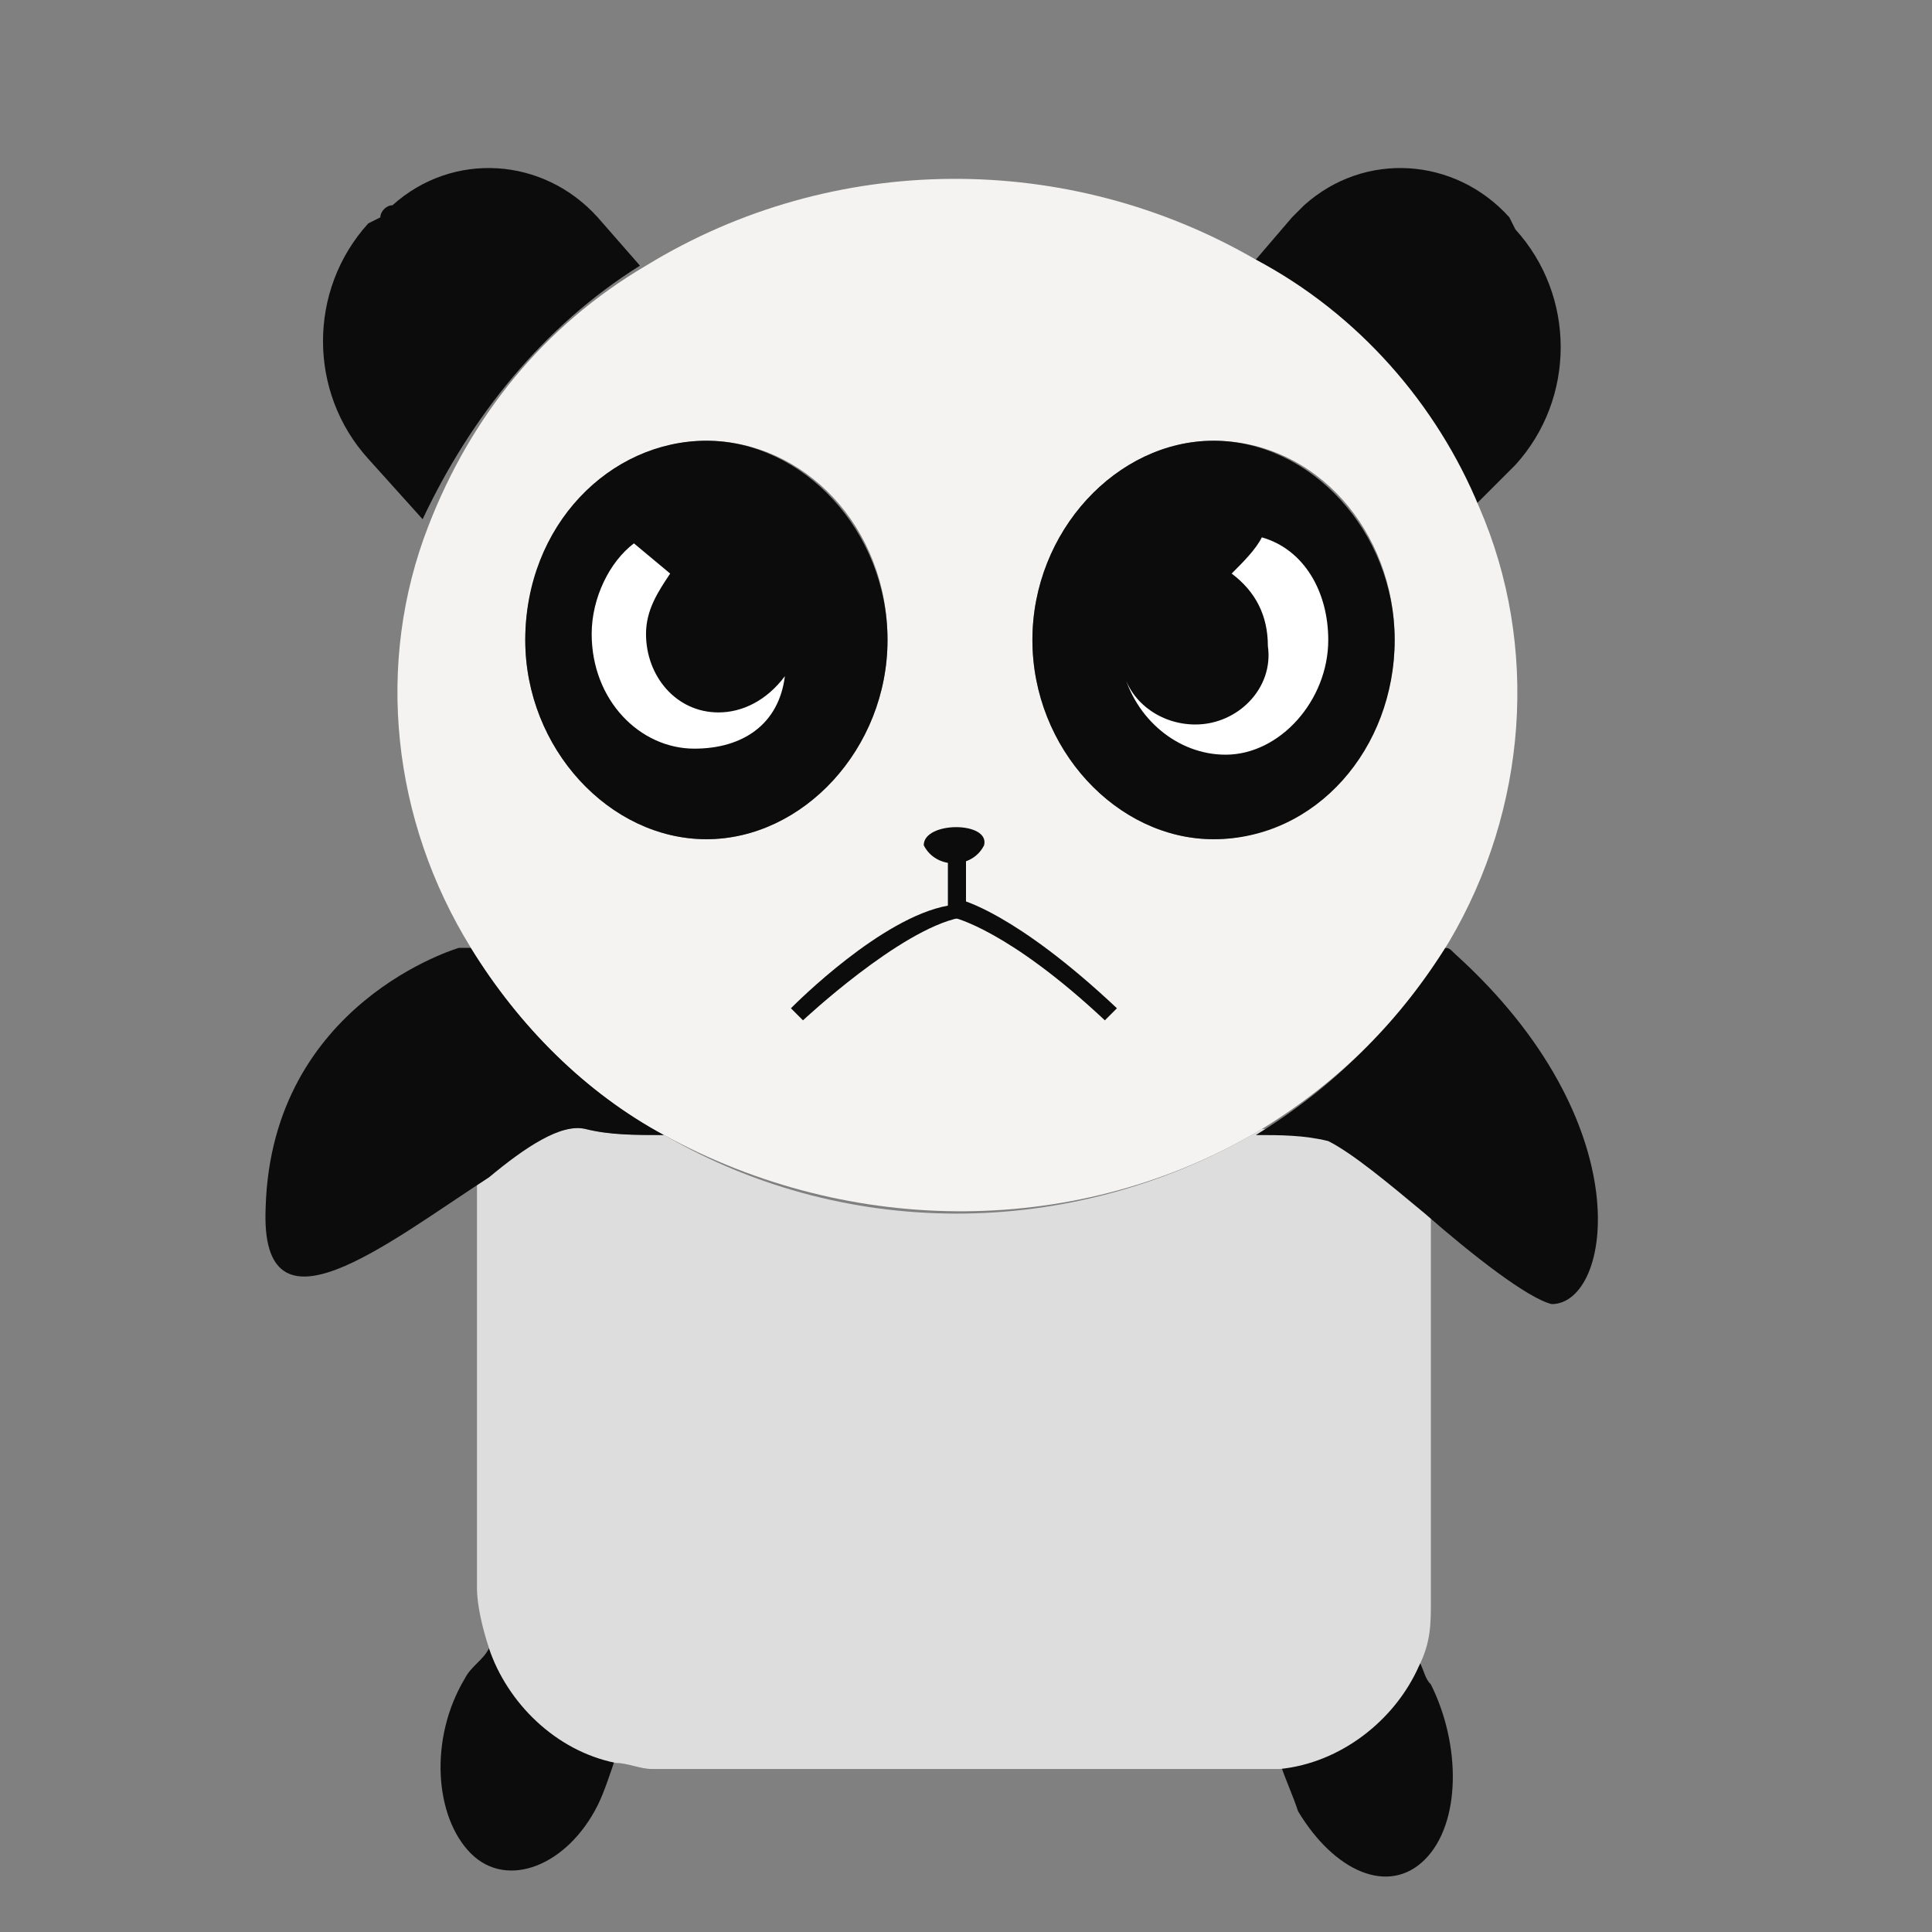 <?xml version="1.0" encoding="utf-8"?>
<!-- Generator: Adobe Illustrator 22.1.0, SVG Export Plug-In . SVG Version: 6.00 Build 0)  -->
<svg version="1.1" xmlns="http://www.w3.org/2000/svg" xmlns:xlink="http://www.w3.org/1999/xlink" x="0px" y="0px"
	 viewBox="0 0 32 32" style="enable-background:new 0 0 32 32;" xml:space="preserve">
<rect x="0" y="0" width="32" height="32" fill="#808080" stroke="none"/>
<style type="text/css">
	.st0{fill:#0C0C0C;}
	.st1{fill:#DDDDDD;}
	.st2{fill:#FFFFFF;}
	.st3{fill:#F4F3F2;}
</style>
<g id="Layer_1">
	<g>
		<g id="Body">
			<g id="foot">
				<g>
					<path class="st0" d="M8.1,27.3c-0.1,0.2-0.3,0.3-0.4,0.5c-0.6,1-0.5,2.3,0.1,2.9c0.6,0.6,1.6,0.2,2.1-0.8
						c0.1-0.2,0.2-0.5,0.3-0.8C9.2,28.9,8.4,28.2,8.1,27.3z"/>
				</g>
				<g>
					<path class="st0" d="M21.2,29.2c0.1,0.3,0.2,0.5,0.3,0.8c0.6,1,1.5,1.4,2.1,0.8s0.6-1.9,0.1-2.9c-0.1-0.1-0.1-0.2-0.2-0.4
						C23.1,28.4,22.2,29,21.2,29.2z"/>
				</g>
			</g>
			<g>
				<path class="st1" d="M20.9,18.7c-3,1.8-6.8,1.9-9.9,0.1c-0.4,0-0.9,0-1.3-0.1c-0.4-0.1-1.1,0.3-1.8,0.8v6.8c0,0.3,0.1,0.7,0.2,1
					c0.3,0.9,1.1,1.7,2.1,1.9c0.2,0,0.4,0.1,0.6,0.1h10c0.1,0,0.3,0,0.4,0c1-0.1,1.9-0.8,2.3-1.7c0.2-0.4,0.2-0.7,0.2-1.1V20
					c-0.6-0.5-1.3-1-1.6-1.2C21.7,18.7,21.3,18.7,20.9,18.7z"/>
			</g>
			<g id="hands">
				<g>
					<path class="st0" d="M24.1,15.8c-0.1-0.1-0.1-0.1-0.2-0.1c-0.8,1.3-1.8,2.3-3.1,3.1c0.4,0,0.8,0,1.2,0.1c0.4,0.2,1,0.7,1.6,1.2
						c0.8,0.7,1.7,1.4,2.1,1.5C26.7,21.6,27.2,18.6,24.1,15.8z"/>
				</g>
				<g>
					<path class="st0" d="M9.7,18.7c0.4,0.1,0.8,0.1,1.3,0.1c-1.3-0.7-2.4-1.8-3.2-3.1l-0.2,0c0,0-3.1,0.9-3.2,4.3
						c-0.1,2.3,2,0.6,3.7-0.5C8.7,19,9.3,18.6,9.7,18.7z"/>
				</g>
			</g>
		</g>
		<g id="Head">
			<g id="ear">
				<g>
					<path class="st0" d="M24.4,8.4l0.7-0.7c1-1.1,1-2.8,0-3.9L25,3.6c-0.9-1-2.4-1.1-3.4-0.2c-0.1,0.1-0.1,0.1-0.2,0.2l-0.6,0.7
						C22.4,5.2,23.7,6.7,24.4,8.4z"/>
				</g>
				<g>
					<path class="st0" d="M10.6,4.4L9.9,3.6C9,2.6,7.5,2.5,6.5,3.4C6.4,3.4,6.3,3.5,6.3,3.6L6.1,3.7c-1,1.1-1,2.8,0,3.9l0.9,1
						C7.8,6.9,9,5.4,10.6,4.4z"/>
				</g>
			</g>
			<g>
				<ellipse class="st2" cx="11.7" cy="10.7" rx="2.1" ry="2.2"/>
			</g>
			<g>
				<ellipse class="st2" cx="20.4" cy="10.8" rx="2.1" ry="2.2"/>
			</g>
			<g>
				<path class="st3" d="M11,18.8c3.1,1.7,6.9,1.7,9.9-0.1c1.3-0.8,2.3-1.8,3.1-3.1c1.3-2.2,1.5-4.9,0.5-7.2c-0.7-1.7-2-3.2-3.7-4.1
					c-3.1-1.8-7-1.8-10.1,0.1C9,5.4,7.8,6.9,7.1,8.7c-0.9,2.3-0.6,4.9,0.7,7C8.6,17,9.7,18.1,11,18.8z M20.1,7.3c1.7,0,3,1.5,3,3.3
					s-1.4,3.3-3,3.3s-3-1.5-3-3.3S18.5,7.3,20.1,7.3z M14.7,10.6c0,1.8-1.4,3.3-3,3.3s-3-1.5-3-3.3s1.4-3.3,3-3.3
					S14.7,8.7,14.7,10.6z"/>
			</g>
			<g>
				<path class="st0" d="M8.7,10.6c0,1.8,1.4,3.3,3,3.3s3-1.5,3-3.3s-1.4-3.3-3-3.3S8.7,8.7,8.7,10.6z M11.5,12.4
					c-0.9,0-1.7-0.8-1.7-1.9c0-0.6,0.3-1.2,0.7-1.5l0.6,0.5c-0.2,0.3-0.4,0.6-0.4,1c0,0.7,0.5,1.3,1.2,1.3c0.4,0,0.8-0.2,1.1-0.6
					l0,0C12.9,12,12.3,12.4,11.5,12.4L11.5,12.4z"/>
			</g>
			<g>
				<path class="st0" d="M20.1,13.9c1.7,0,3-1.5,3-3.3s-1.4-3.3-3-3.3s-3,1.5-3,3.3S18.5,13.9,20.1,13.9z M22,10.6
					c0,1-0.8,1.9-1.7,1.9c-0.8,0-1.5-0.6-1.7-1.4l0,0c0.1,0.5,0.6,0.9,1.2,0.9c0.7,0,1.3-0.6,1.2-1.3c0-0.5-0.2-0.9-0.6-1.2
					c0.2-0.2,0.4-0.4,0.5-0.6C21.6,9.1,22,9.8,22,10.6z"/>
			</g>
			<g>
				<g>
					<path class="st0" d="M15.3,14c0.1,0.2,0.3,0.3,0.5,0.3c0.2,0,0.4-0.1,0.5-0.3C16.4,13.6,15.3,13.6,15.3,14z"/>
				</g>
				<g>
					<path class="st0" d="M13.3,16.9l-0.2-0.2c0.1-0.1,1.5-1.5,2.6-1.7v-1H16v1.2l-0.1,0C14.9,15.4,13.3,16.9,13.3,16.9z"/>
				</g>
				<g>
					<path class="st0" d="M18.3,16.9c-1.6-1.5-2.5-1.7-2.5-1.7l0.1-0.3c0,0,0.9,0.2,2.6,1.8L18.3,16.9z"/>
				</g>
			</g>
		</g>
	</g>
</g>
<g id="Layer_2">
</g>
<g id="Layer_3">
</g>
<g id="Layer_4">
</g>
<g id="Layer_5">
</g>
<g id="Layer_6">
</g>
<g id="Layer_7">
</g>
<g id="Layer_8">
</g>
<g id="Layer_9">
</g>
<g id="Layer_10">
</g>
<g id="Layer_11">
</g>
<g id="Layer_12">
</g>
</svg>

